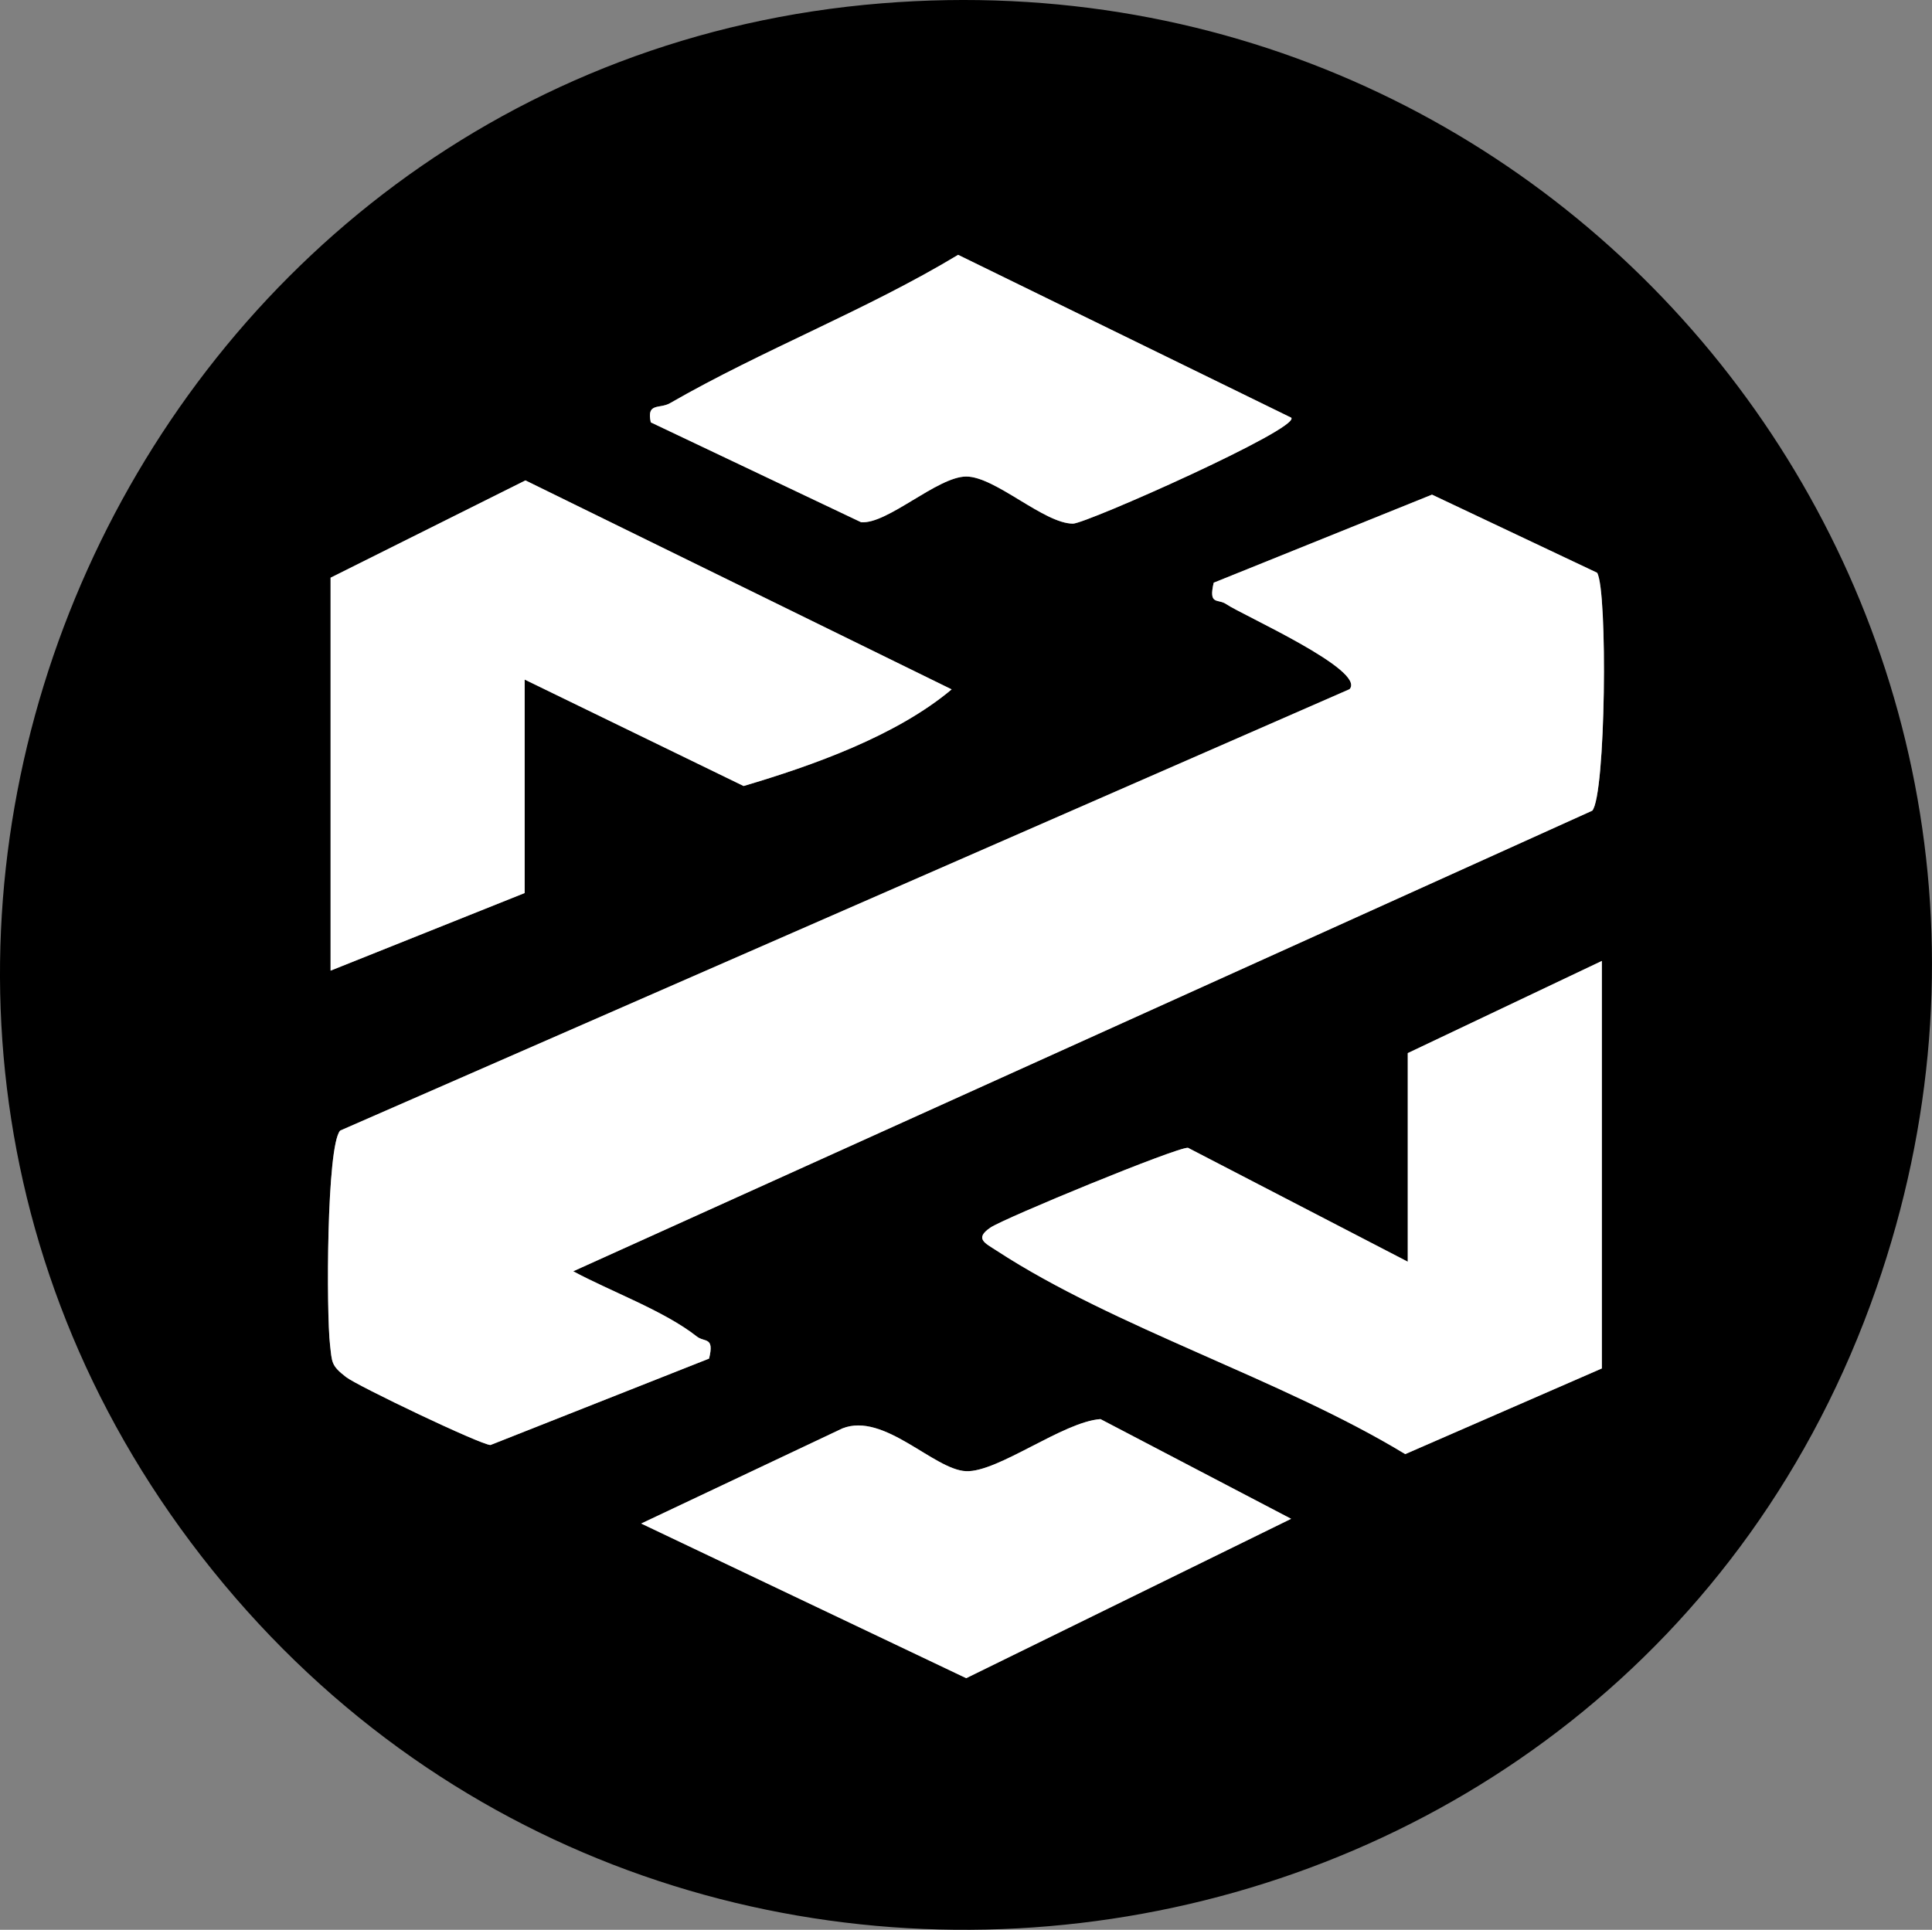 <?xml version="1.0" encoding="UTF-8"?>
<svg id="_Слой_2" data-name="Слой 2" xmlns="http://www.w3.org/2000/svg" viewBox="0 0 996.47 995.57">
  <rect x="0" y="0" width="996.47" height="995.57" fill="#808080" stroke="none"/>
  <defs>
    <style>
      .cls-1 {
        fill: #fff;
      }
    </style>
  </defs>
  <path d="M454.8,1.71c361.69-29.15,632.79,319.25,512.9,663.06-130.61,374.54-631.19,448.88-869.34,130.85C-134.19,485.06,70.08,32.72,454.8,1.71ZM666.02,215.5l-171.85-84.03c-47.62,28.7-100.57,48.89-148.61,76.53-5.43,3.12-12.18-.5-9.91,9.89l108.45,51.51c13.52,1.22,39.41-23.56,54.25-23.56,15,0,40.09,24.31,55.06,24.3,6.78,0,117-48.96,112.6-54.64ZM170.51,298.03v202.71l100.11-40.04v-110.12l112.92,54.91c35.74-10.58,78.79-25.89,107.3-49.85l-219.83-107.81-100.49,50.19ZM295.65,655.84l525.6-237.63c6.99-7.91,8.03-113.68,2.51-122.75l-85.16-40.29-112.59,45.43c-2.78,11.91,2.15,8.06,6.51,11.08,7.81,5.41,72.45,34.12,63.55,43.86l-520.61,227.71c-7.1,7.95-7.11,94.32-5.23,110.47,1.08,9.25.52,10.67,8.31,16.71,5.89,4.56,69.31,34.92,74.45,35.03l112.74-44.58c2.84-11.53-2.26-8.21-6.32-11.41-16.92-13.32-44.32-23.17-63.74-33.65ZM826.2,705.96v-210.22l-100.11,47.55v107.61l-113.35-58.76c-5.47-.51-94.74,36.28-101.93,41.18-8.35,5.7-2.71,8,3.25,11.89,61.08,39.88,147.03,66.25,210.73,104.96l101.42-44.21ZM330.71,785.98l167.64,79.78,167.58-82.22-98.33-51.44c-19.31,1.39-52.92,27.53-69.3,26.87-16.63-.67-42.32-30.57-63.78-22.07l-103.8,49.08Z"/>
  <path class="cls-1" d="M295.65,655.84c19.42,10.48,46.82,20.34,63.74,33.65,4.06,3.2,9.16-.12,6.32,11.41l-112.74,44.58c-5.14-.12-68.56-30.47-74.45-35.03-7.8-6.04-7.24-7.47-8.31-16.71-1.88-16.15-1.87-102.52,5.23-110.47l520.61-227.71c8.9-9.74-55.74-38.45-63.55-43.86-4.35-3.02-9.29.83-6.51-11.08l112.59-45.43,85.16,40.29c5.52,9.07,4.48,114.84-2.51,122.75l-525.6,237.63Z"/>
  <path class="cls-1" d="M826.2,705.96l-101.42,44.21c-63.69-38.7-149.65-65.08-210.73-104.96-5.96-3.89-11.6-6.19-3.25-11.89,7.19-4.9,96.46-41.69,101.93-41.18l113.35,58.76v-107.61l100.11-47.55v210.22Z"/>
  <path class="cls-1" d="M170.51,298.03l100.49-50.19,219.83,107.81c-28.5,23.96-71.56,39.26-107.3,49.85l-112.92-54.91v110.12l-100.11,40.04v-202.71Z"/>
  <path class="cls-1" d="M666.02,215.5c4.4,5.68-105.82,54.64-112.6,54.64-14.97,0-40.07-24.3-55.06-24.3-14.84,0-40.74,24.78-54.25,23.56l-108.45-51.51c-2.27-10.4,4.49-6.77,9.91-9.89,48.03-27.64,100.98-47.83,148.61-76.53l171.85,84.03Z"/>
  <path class="cls-1" d="M330.71,785.98l103.8-49.08c21.47-8.51,47.15,21.4,63.78,22.07,16.38.66,50-25.48,69.3-26.87l98.33,51.44-167.58,82.22-167.64-79.78Z"/>
</svg>